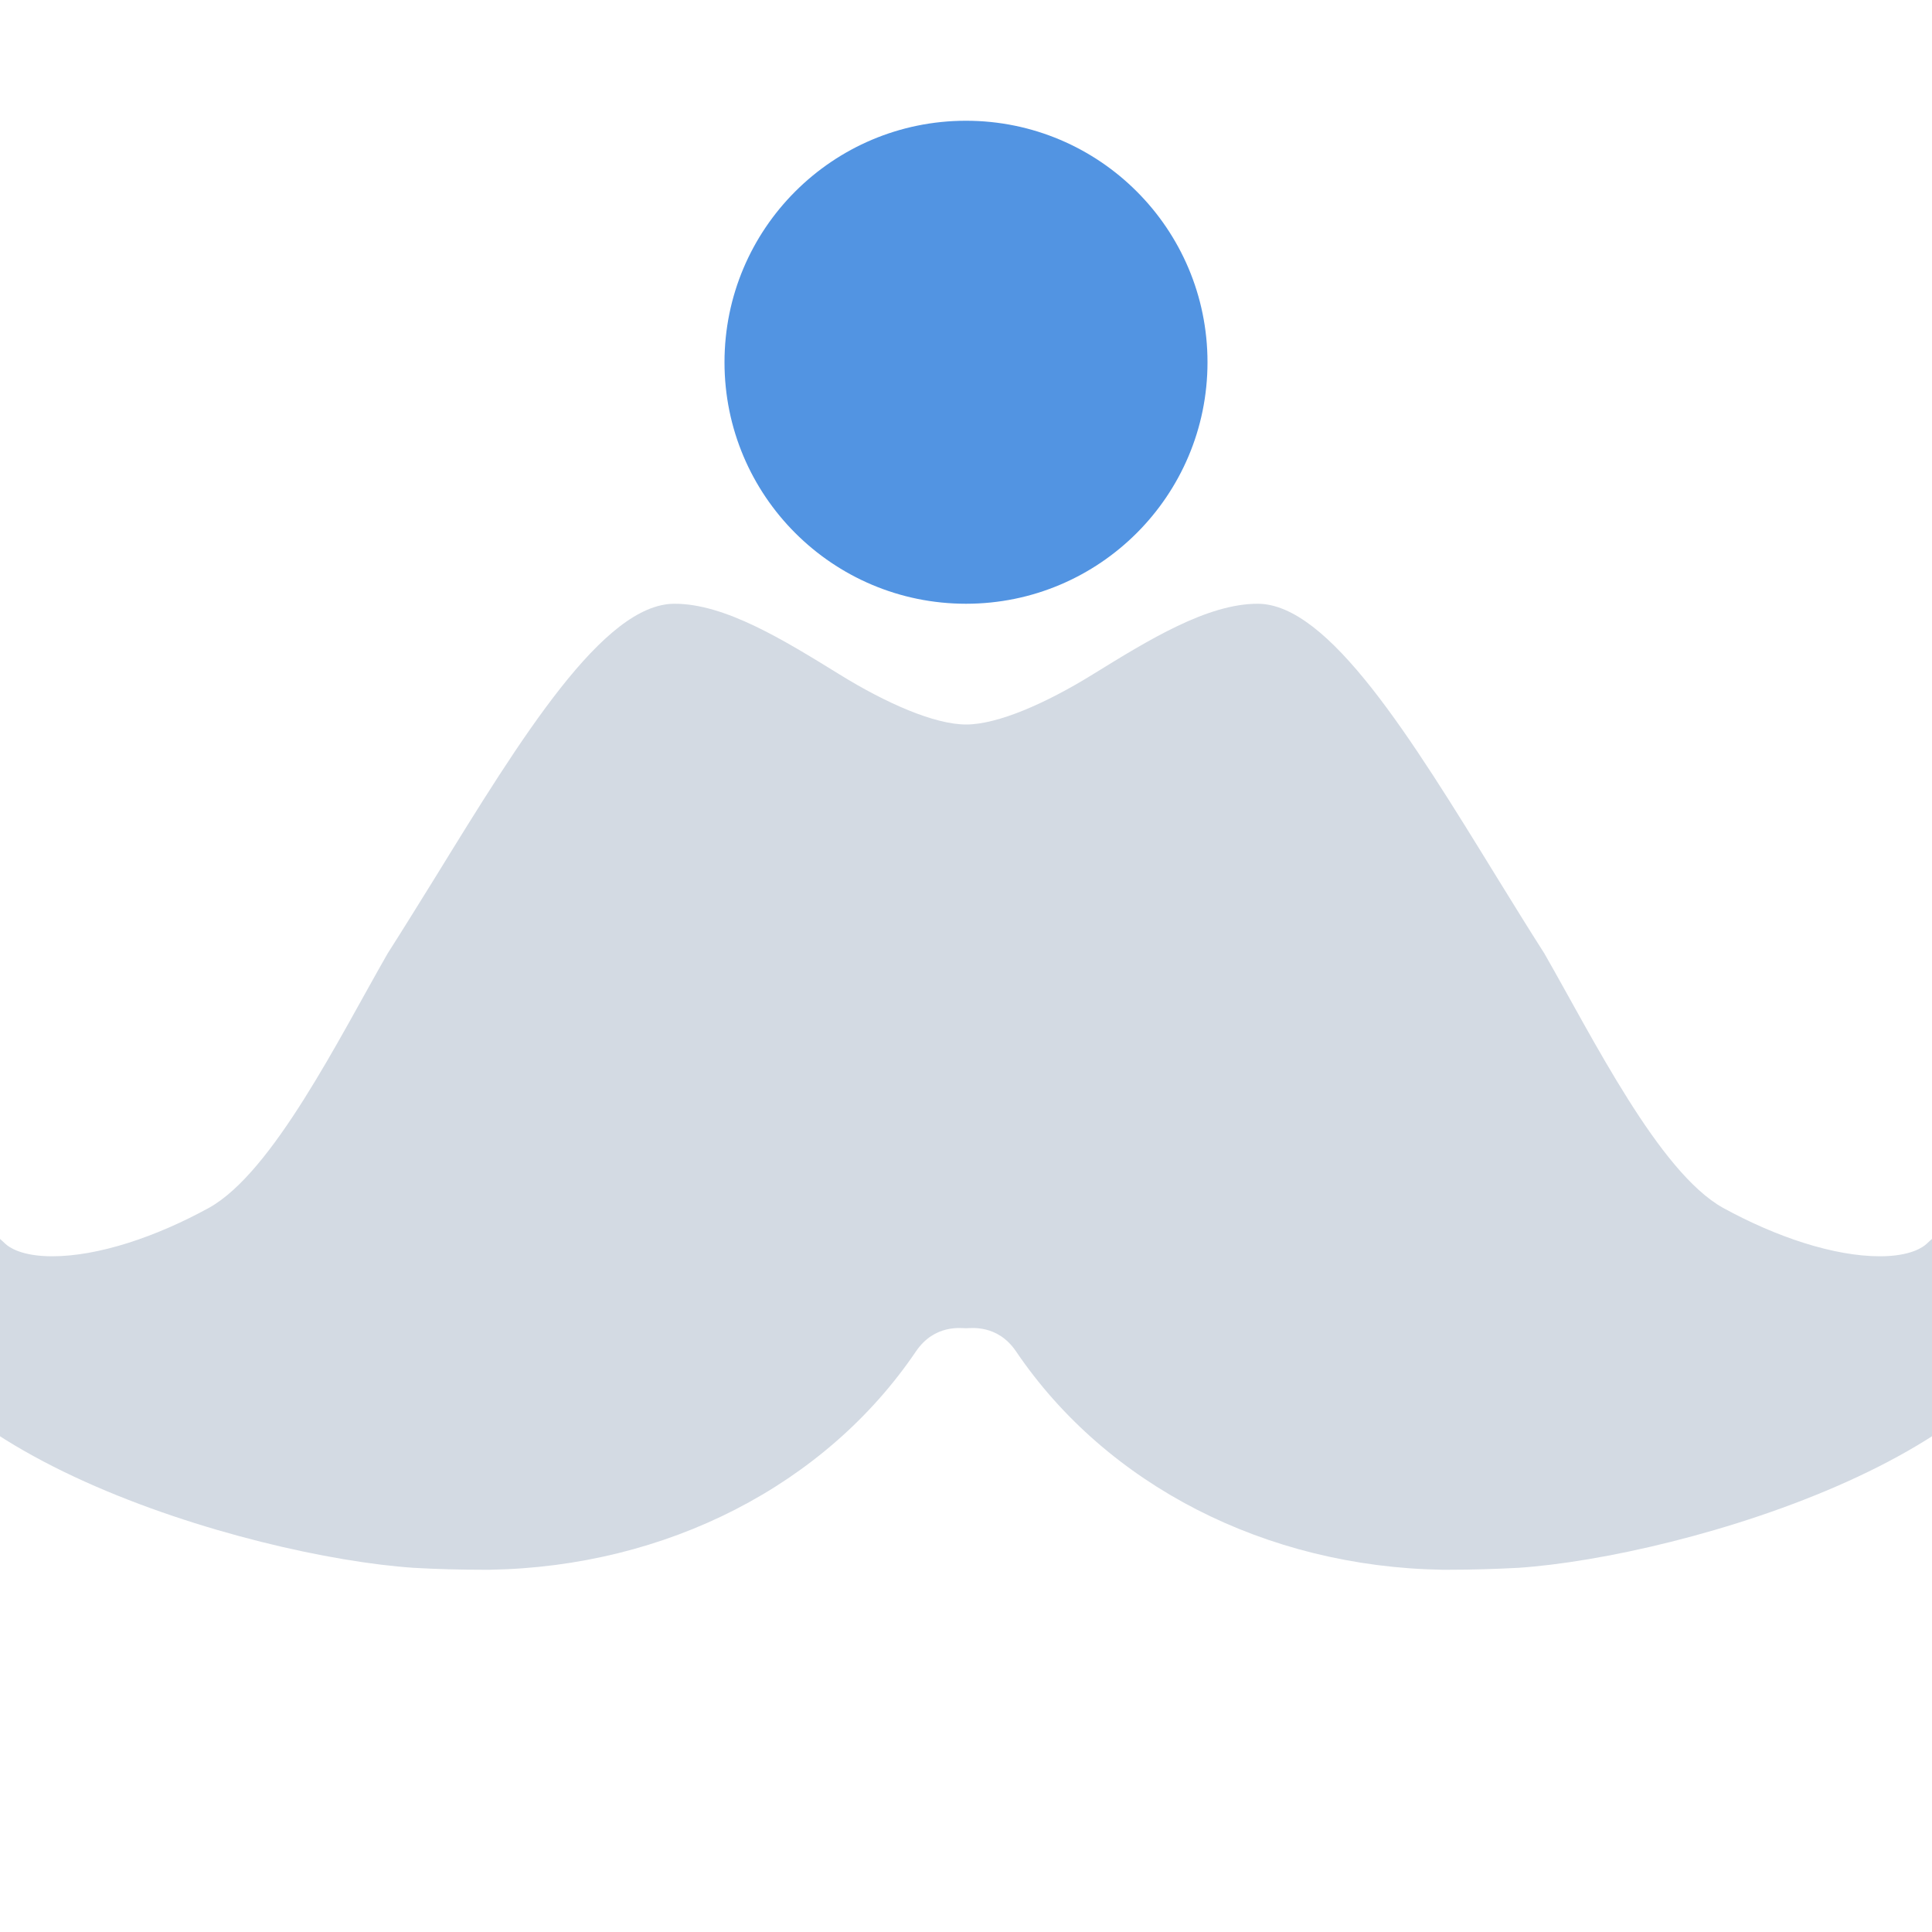 <svg xmlns="http://www.w3.org/2000/svg" width="16" height="16" version="1.1">
 <defs>
  <style id="current-color-scheme" type="text/css">
   .ColorScheme-Text { color:#d3dae3; } .ColorScheme-Highlight { color:#5294e2; }
  </style>
 </defs>
 <g>
  <path style="fill:currentColor;fill-rule:evenodd" class="ColorScheme-Text" d="M 5.586,5 C 4.998,5 4.32,6.103 3.602,7.27 3.467,7.487 3.337,7.698 3.211,7.895 2.806,8.601 2.26,9.707 1.732,10.002 1.29,10.245 0.812,10.404 0.432,10.404 0.174,10.404 0.072,10.326 0.047,10.303 -0.129,10.137 -0.34,10 -0.5,10 -0.727,10 -1,10 -1,10.5 -1,12 2.066,12.893 3.426,12.984 3.616,12.995 3.81,13 4.008,13 H 4.057 C 5.52,12.975 6.836,12.299 7.586,11.191 7.74,10.965 7.961,11 8,11 8.039,11 8.26,10.965 8.414,11.191 9.164,12.299 10.48,12.975 11.943,13 H 11.992 C 12.19,13 12.384,12.994 12.574,12.984 13.934,12.893 17,12 17,10.5 17,10 16.727,10 16.5,10 16.34,10 16.129,10.137 15.953,10.303 15.928,10.326 15.826,10.404 15.569,10.404 15.188,10.404 14.71,10.245 14.268,10.002 13.74,9.707 13.194,8.601 12.789,7.895 12.663,7.698 12.533,7.487 12.399,7.27 11.681,6.102 11.003,5 10.415,5 9.998,5 9.515,5.298 9.05,5.585 8.662,5.825 8.262,6 8.001,6 7.74,6 7.34,5.825 6.952,5.585 6.487,5.298 6.004,5 5.587,5 Z"/>
  <circle style="fill:currentColor" class="ColorScheme-Highlight" cx="8" cy="3" r="2"/>
 </g>
</svg>
